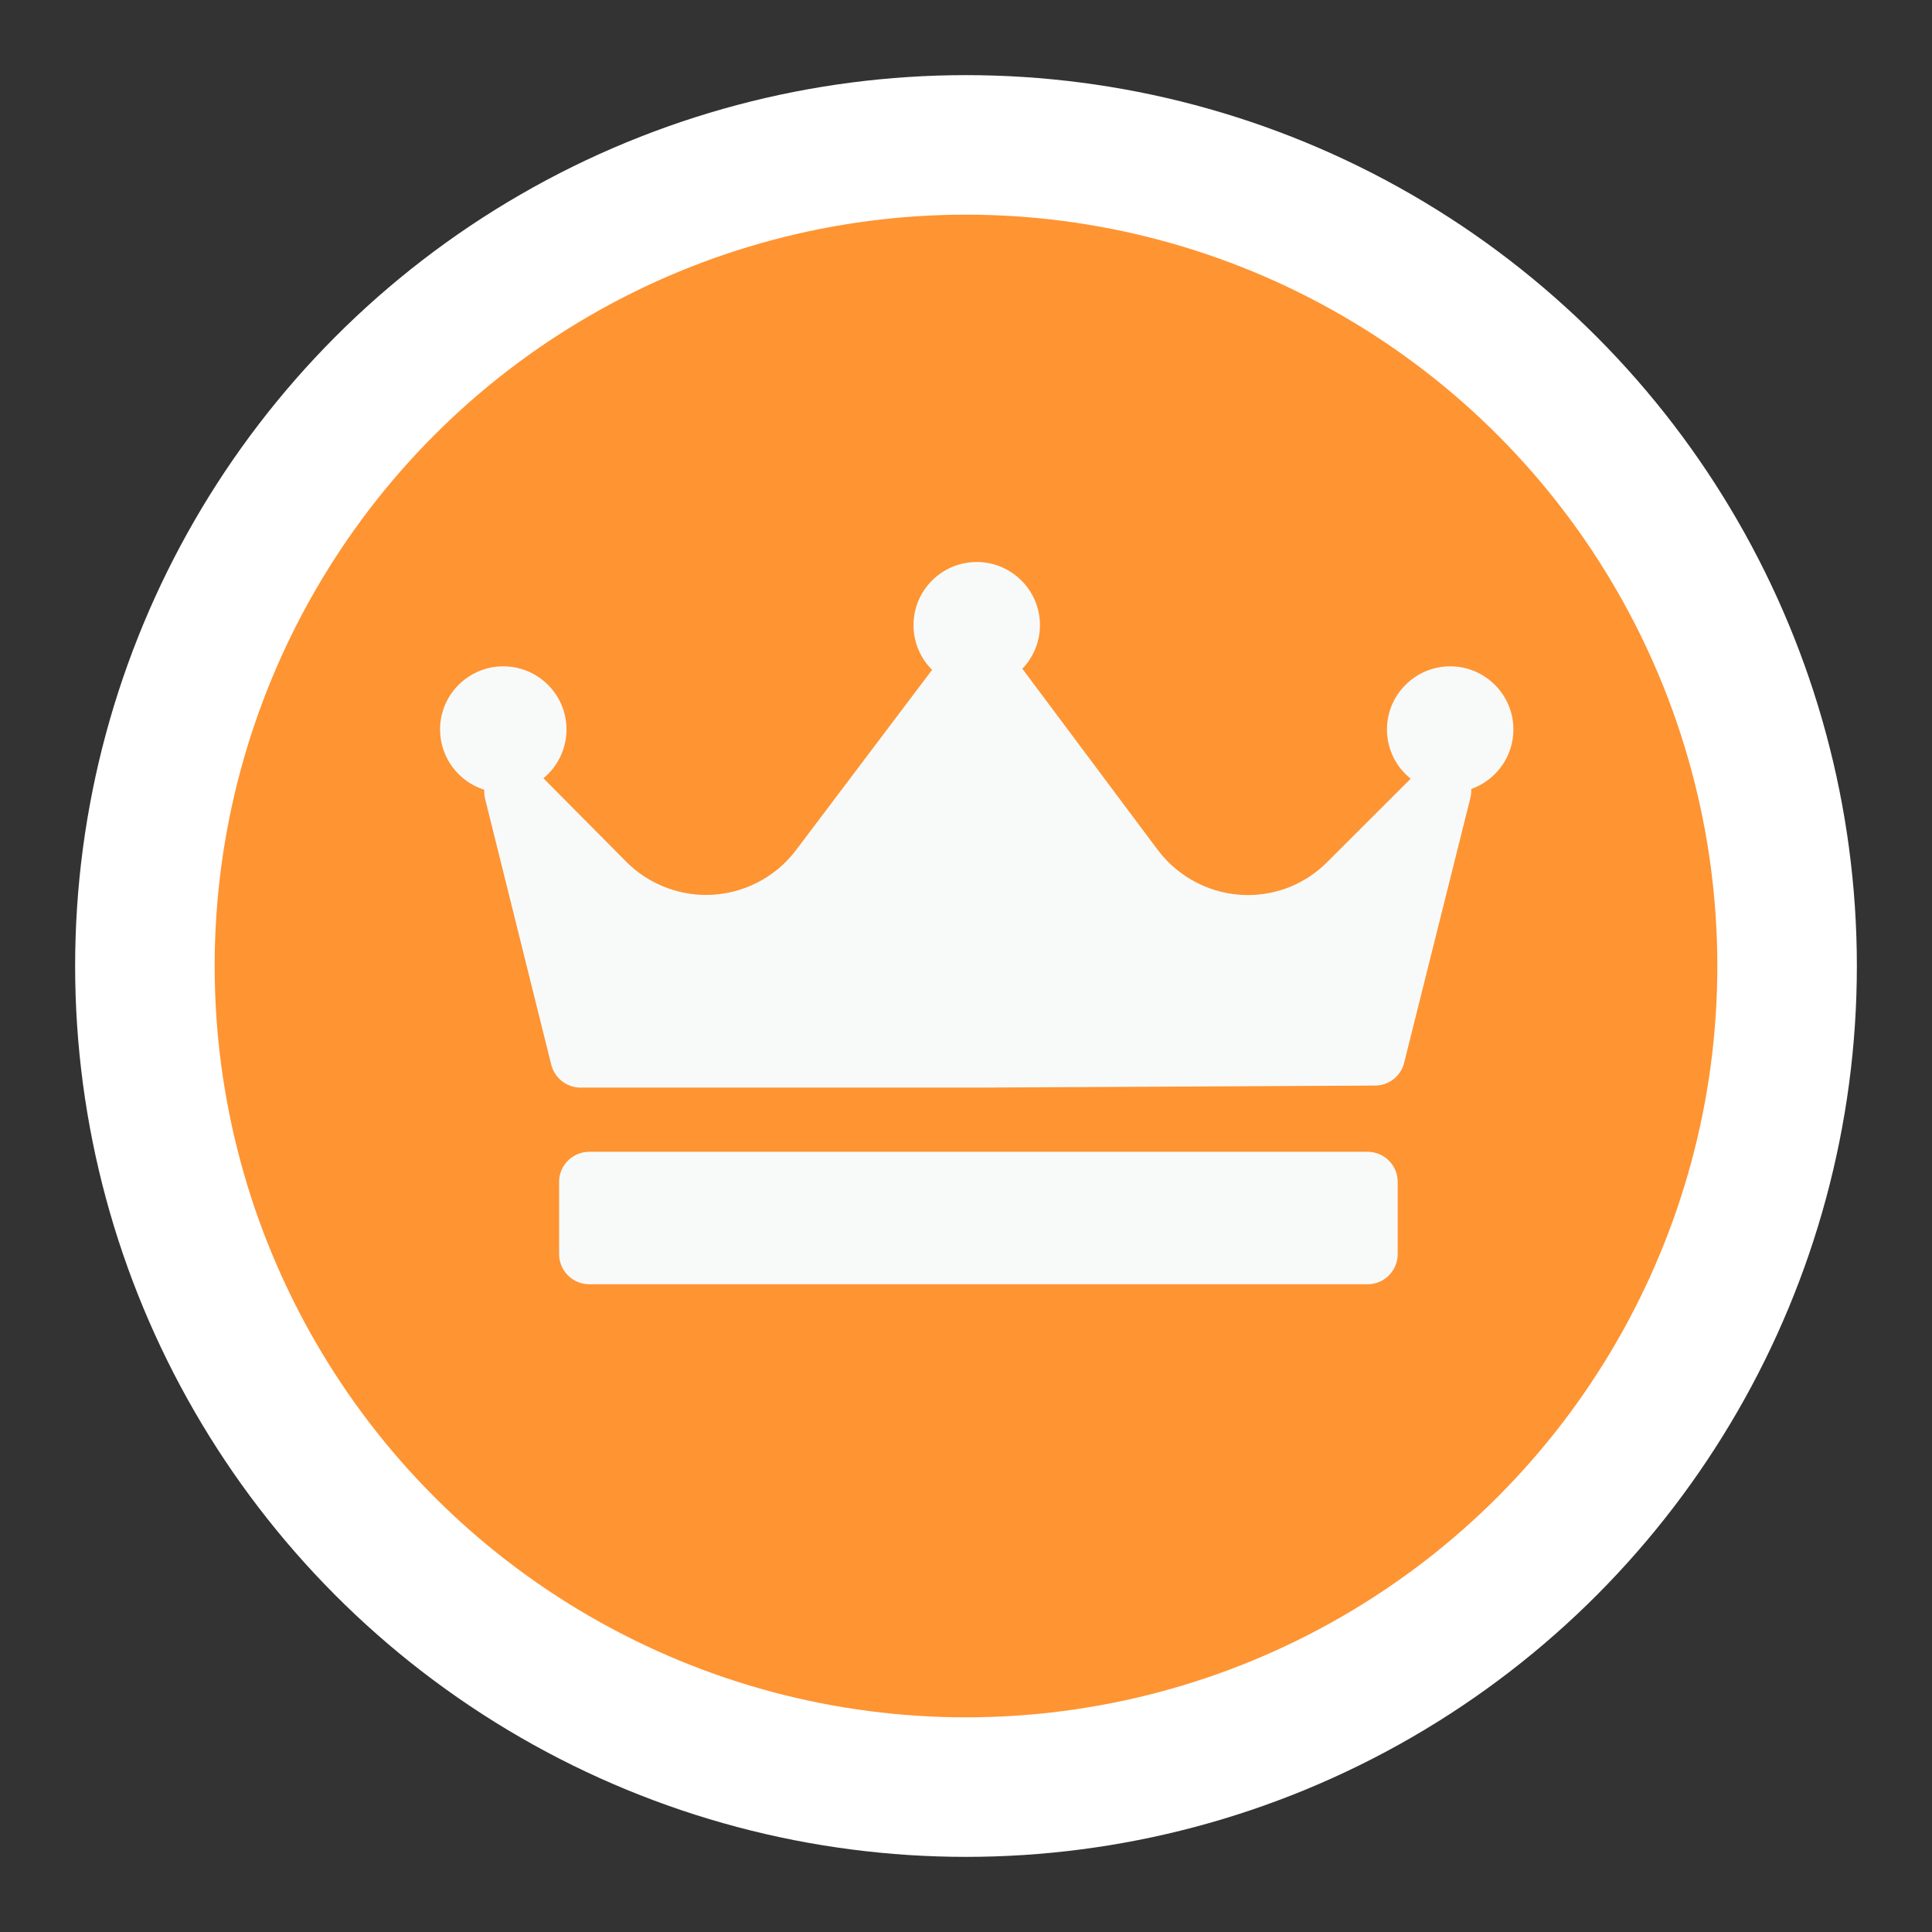 <svg width="18" height="18" viewBox="0 0 18 18" fill="none" xmlns="http://www.w3.org/2000/svg">
<rect x="0" y="0" width="18" height="18" fill="#333333" stroke="none"/>
<circle cx="9" cy="9" r="7.65" fill="#FF9432" stroke="white" stroke-width="1.3"/>
<g clip-path="url(#clip0_3259:3556)">
<path d="M13.707 7.351C13.708 7.379 13.706 7.407 13.699 7.435L13.082 9.902C13.051 10.026 12.94 10.114 12.812 10.114L9.111 10.133C9.11 10.133 9.11 10.133 9.109 10.133H5.409C5.28 10.133 5.168 10.045 5.136 9.92L4.52 7.444C4.513 7.415 4.51 7.386 4.512 7.358C4.274 7.283 4.1 7.06 4.1 6.796C4.1 6.472 4.364 6.208 4.689 6.208C5.014 6.208 5.278 6.472 5.278 6.796C5.278 6.979 5.194 7.143 5.063 7.251L5.835 8.029C6.03 8.226 6.301 8.338 6.578 8.338C6.906 8.338 7.218 8.183 7.415 7.922L8.684 6.241C8.577 6.134 8.511 5.987 8.511 5.824C8.511 5.5 8.775 5.236 9.1 5.236C9.425 5.236 9.689 5.5 9.689 5.824C9.689 5.982 9.626 6.125 9.525 6.231C9.526 6.231 9.526 6.231 9.526 6.232L10.786 7.918C10.983 8.181 11.296 8.339 11.625 8.339C11.905 8.339 12.168 8.23 12.365 8.032L13.143 7.255C13.008 7.147 12.922 6.982 12.922 6.796C12.922 6.472 13.187 6.208 13.511 6.208C13.836 6.208 14.1 6.472 14.1 6.796C14.1 7.053 13.935 7.27 13.707 7.351ZM13.022 11.011C13.022 10.857 12.897 10.731 12.742 10.731H5.49C5.335 10.731 5.209 10.857 5.209 11.011V11.684C5.209 11.839 5.335 11.965 5.49 11.965H12.742C12.897 11.965 13.022 11.839 13.022 11.684V11.011Z" fill="#F8FAFA"/>
</g>
<defs>
<clipPath id="clip0_3259:3556">
<rect width="10" height="10" fill="white" transform="translate(4.1 3.6)"/>
</clipPath>
</defs>
</svg>
